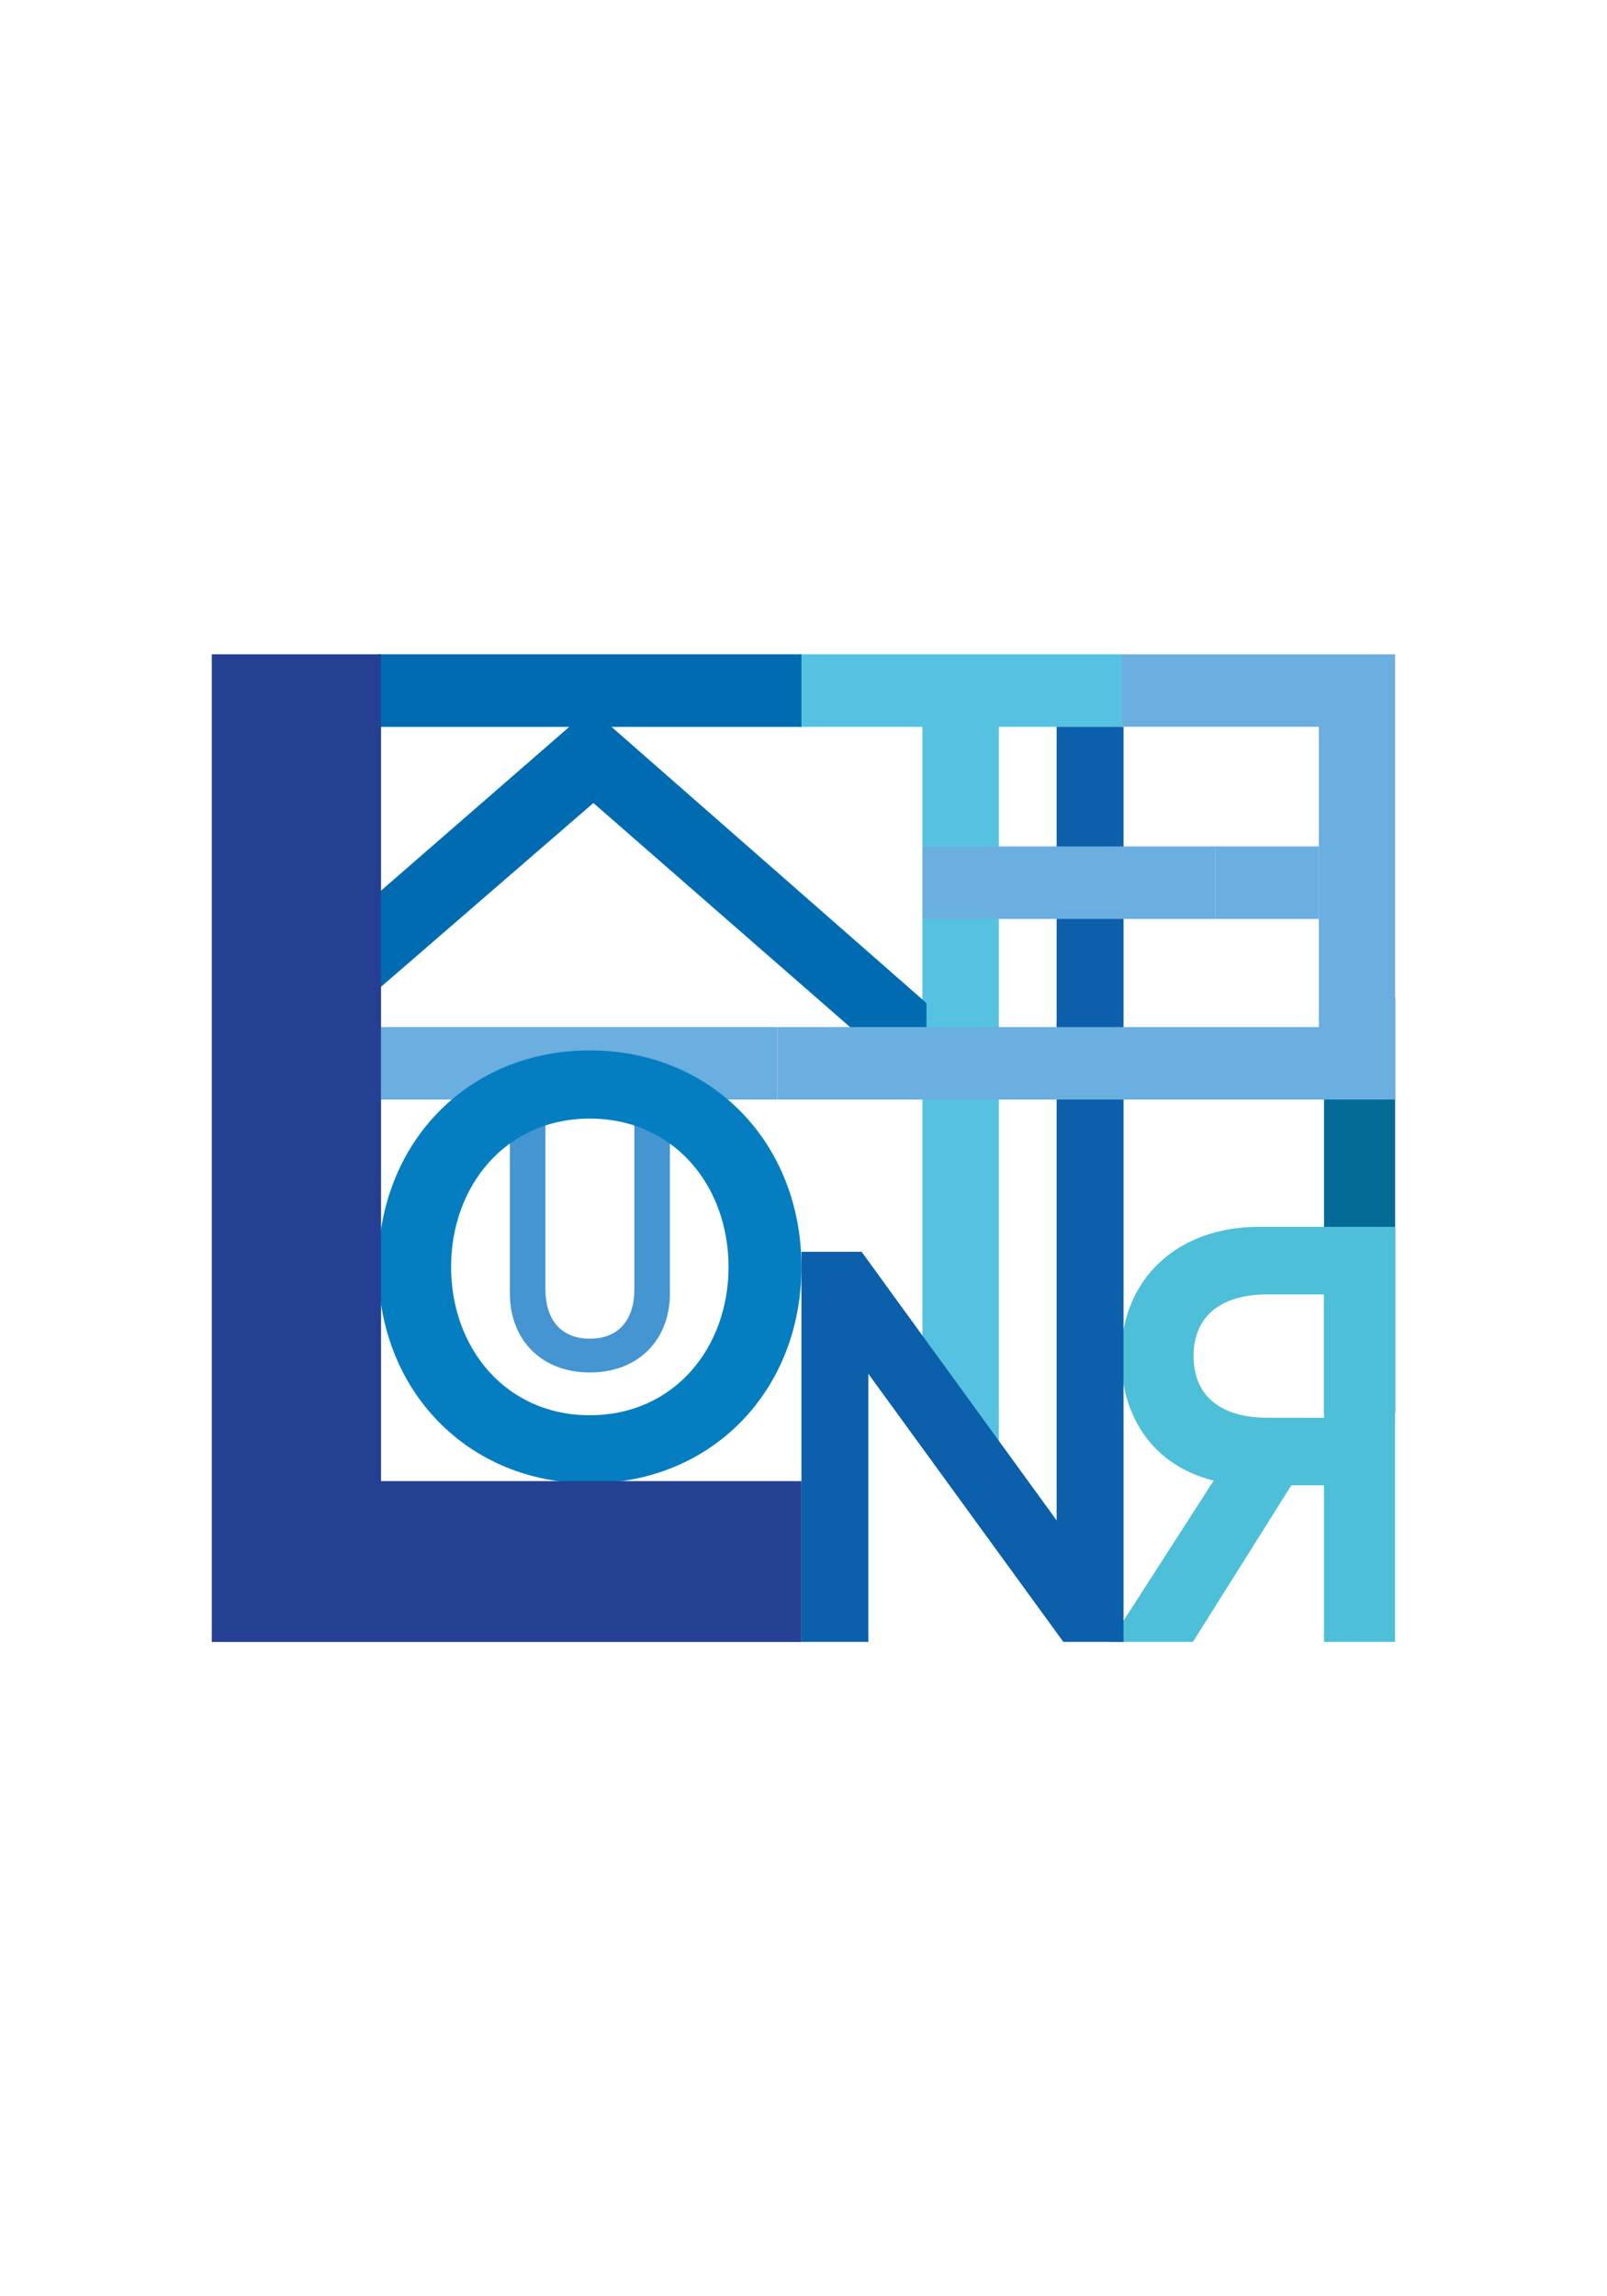 <?xml version="1.0" encoding="UTF-8"?>
<svg id="Warstwa_1" xmlns="http://www.w3.org/2000/svg" version="1.1" viewBox="0 0 198.43 283.46">
  <!-- Generator: Adobe Illustrator 29.5.1, SVG Export Plug-In . SVG Version: 2.1.0 Build 141)  -->
  <defs>
    <style>
      .st0 {
        fill: #6baee0;
      }

      .st1 {
        fill: #0c5faa;
      }

      .st2 {
        fill: #016bb2;
      }

      .st3 {
        fill: #4495d1;
      }

      .st4 {
        fill: #254093;
      }

      .st5 {
        fill: #4dbfd8;
      }

      .st6 {
        fill: #047ec1;
      }

      .st7 {
        fill: #56c2e2;
      }

      .st8 {
        fill: #036a95;
      }
    </style>
  </defs>
  <path class="st3" d="M78.33,136.24h4.39v23.46c0,5.64-3.84,9.73-9.88,9.73s-9.88-4.1-9.88-9.73v-22.87h4.39v22.32c0,3.66,1.83,6.11,5.49,6.11s5.49-2.45,5.49-6.11v-22.91Z"/>
  <path class="st8" d="M163.49,123.16h8.78v51.23h-8.78v-51.23Z"/>
  <path class="st5" d="M172.27,151.45h-16.84c-10.18,0-16.99,6.59-16.99,15.96,0,7.69,4.1,13.54,11.42,15.37l-12.81,19.91h10.25l12.15-19.33h4.03v19.33h8.78v-51.25ZM147.38,167.41c0-5.05,3.51-7.62,9.15-7.62h6.96v15.23h-6.96c-5.64,0-9.15-2.56-9.15-7.61Z"/>
  <path class="st0" d="M150.03,104.49v8.95h12.82v-8.95h-12.82Z"/>
  <path class="st7" d="M113.9,89.73h-15.17v-8.96h39.77v8.96h-15.17v88.62h-9.43v-88.62Z"/>
  <path class="st1" d="M106.39,154.53l24.08,33.16v-97.97h8.26v112.97h-7.43l-24.08-33.1v33.1h-8.26v-48.16h7.43Z"/>
  <path class="st0" d="M113.9,104.49v8.95h36.12v-8.95h-36.12Z"/>
  <polygon class="st2" points="75.51 89.73 98.96 89.73 98.96 80.77 46.69 80.77 46.69 89.73 70.29 89.73 46.69 110.26 46.69 122.13 73.27 99.13 114.4 135.03 114.4 123.83 75.51 89.73"/>
  <path class="st0" d="M47.05,126.79v8.95h48.95v-8.95h-48.95Z"/>
  <path class="st0" d="M172.27,80.77h-33.77v8.95h24.35v37.07h-66.85v8.95h76.27v-54.97Z"/>
  <path class="st6" d="M72.83,129.67c-15.06,0-26.13,11.44-26.13,26.72s11.08,26.72,26.13,26.72,26.13-11.44,26.13-26.72-11.07-26.72-26.13-26.72ZM72.83,174.71c-10.41,0-17.13-8.34-17.13-18.31s6.72-18.31,17.13-18.31,17.13,8.34,17.13,18.31-6.72,18.31-17.13,18.31Z"/>
  <polygon class="st4" points="47.05 182.84 47.05 80.77 26.15 80.77 26.15 202.7 98.96 202.7 98.96 182.84 47.05 182.84"/>
</svg>